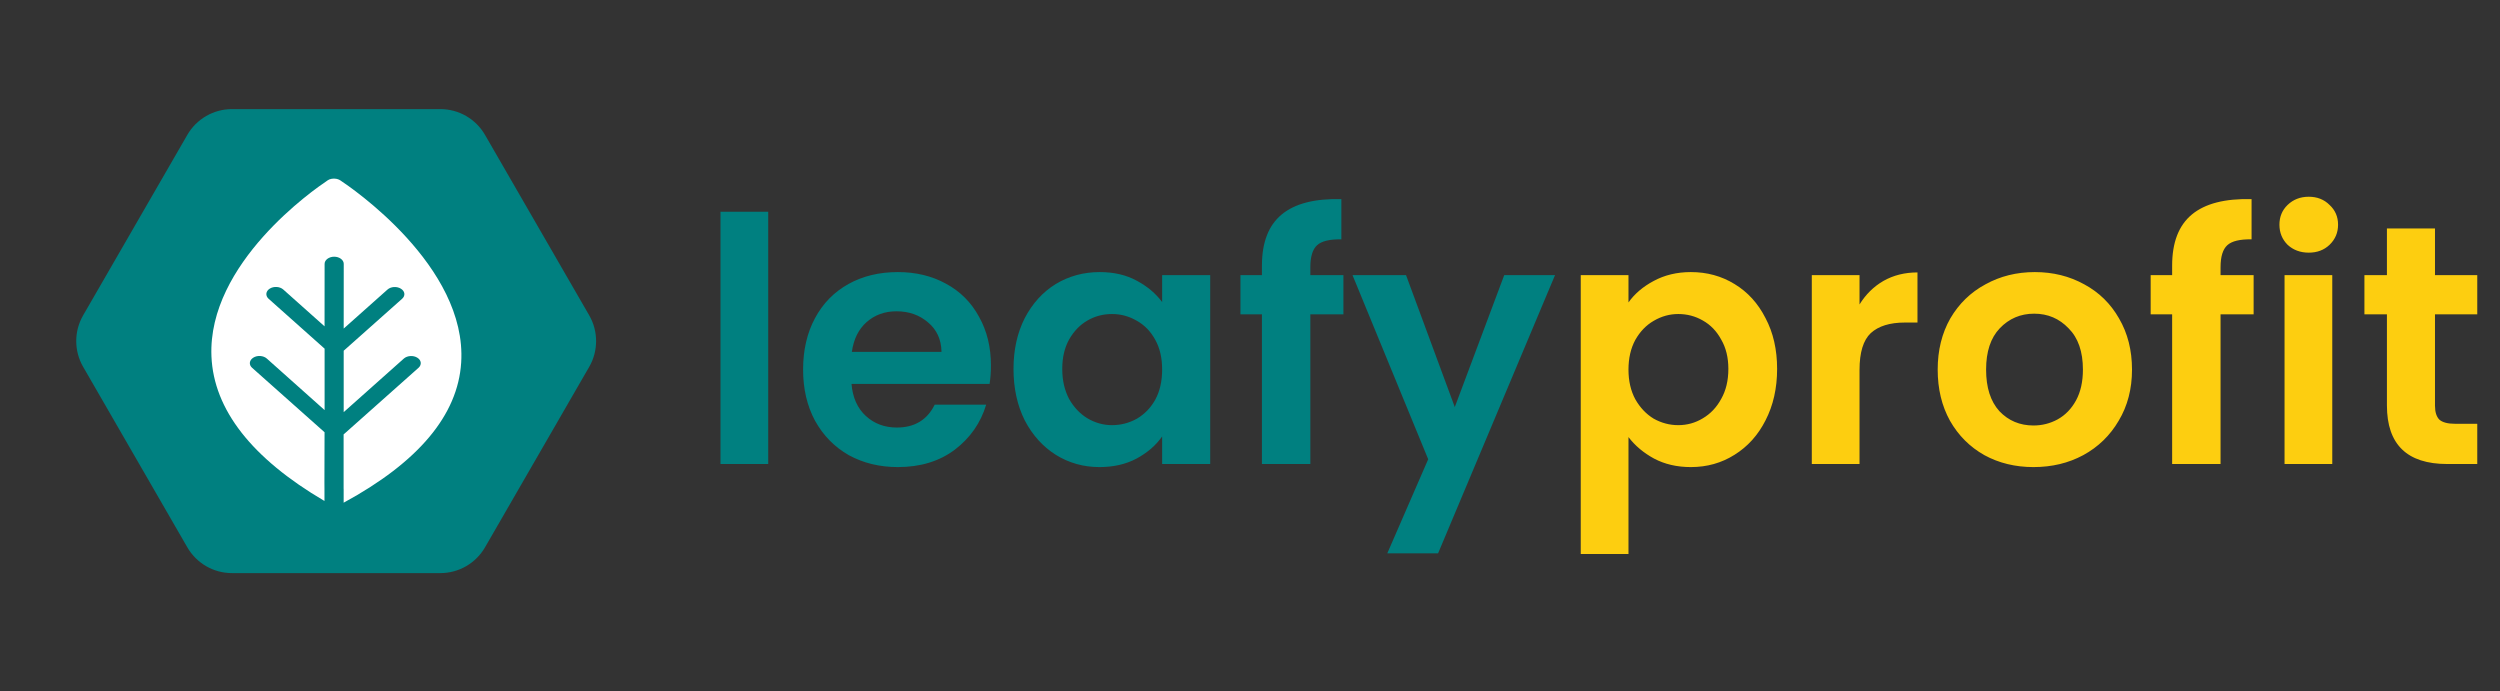 <svg width="264" height="73" viewBox="0 0 264 73" fill="none" xmlns="http://www.w3.org/2000/svg">
<rect x="0" y="0" width="264" height="73" fill="#333333" stroke="none"/>
<path d="M81.124 22.36V49H76.084V22.36H81.124ZM104.643 38.596C104.643 39.316 104.595 39.964 104.499 40.54H89.919C90.039 41.98 90.543 43.108 91.431 43.924C92.319 44.74 93.411 45.148 94.707 45.148C96.579 45.148 97.911 44.344 98.703 42.736H104.139C103.563 44.656 102.459 46.24 100.827 47.488C99.195 48.712 97.191 49.324 94.815 49.324C92.895 49.324 91.167 48.904 89.631 48.064C88.119 47.2 86.931 45.988 86.067 44.428C85.227 42.868 84.807 41.068 84.807 39.028C84.807 36.964 85.227 35.152 86.067 33.592C86.907 32.032 88.083 30.832 89.595 29.992C91.107 29.152 92.847 28.732 94.815 28.732C96.711 28.732 98.403 29.14 99.891 29.956C101.403 30.772 102.567 31.936 103.383 33.448C104.223 34.936 104.643 36.652 104.643 38.596ZM99.423 37.156C99.399 35.86 98.931 34.828 98.019 34.06C97.107 33.268 95.991 32.872 94.671 32.872C93.423 32.872 92.367 33.256 91.503 34.024C90.663 34.768 90.147 35.812 89.955 37.156H99.423ZM107.026 38.956C107.026 36.94 107.422 35.152 108.214 33.592C109.03 32.032 110.122 30.832 111.49 29.992C112.882 29.152 114.43 28.732 116.134 28.732C117.622 28.732 118.918 29.032 120.022 29.632C121.15 30.232 122.05 30.988 122.722 31.9V29.056H127.798V49H122.722V46.084C122.074 47.02 121.174 47.8 120.022 48.424C118.894 49.024 117.586 49.324 116.098 49.324C114.418 49.324 112.882 48.892 111.49 48.028C110.122 47.164 109.03 45.952 108.214 44.392C107.422 42.808 107.026 40.996 107.026 38.956ZM122.722 39.028C122.722 37.804 122.482 36.76 122.002 35.896C121.522 35.008 120.874 34.336 120.058 33.88C119.242 33.4 118.366 33.16 117.43 33.16C116.494 33.16 115.63 33.388 114.838 33.844C114.046 34.3 113.398 34.972 112.894 35.86C112.414 36.724 112.174 37.756 112.174 38.956C112.174 40.156 112.414 41.212 112.894 42.124C113.398 43.012 114.046 43.696 114.838 44.176C115.654 44.656 116.518 44.896 117.43 44.896C118.366 44.896 119.242 44.668 120.058 44.212C120.874 43.732 121.522 43.06 122.002 42.196C122.482 41.308 122.722 40.252 122.722 39.028ZM141.864 33.196H138.372V49H133.26V33.196H130.992V29.056H133.26V28.048C133.26 25.6 133.956 23.8 135.348 22.648C136.74 21.496 138.84 20.956 141.648 21.028V25.276C140.424 25.252 139.572 25.456 139.092 25.888C138.612 26.32 138.372 27.1 138.372 28.228V29.056H141.864V33.196ZM164.21 29.056L151.862 58.432H146.498L150.818 48.496L142.826 29.056H148.478L153.626 42.988L158.846 29.056H164.21Z" fill="#008080"/>
<path d="M171.967 31.936C172.615 31.024 173.503 30.268 174.631 29.668C175.783 29.044 177.091 28.732 178.555 28.732C180.259 28.732 181.795 29.152 183.163 29.992C184.555 30.832 185.647 32.032 186.439 33.592C187.255 35.128 187.663 36.916 187.663 38.956C187.663 40.996 187.255 42.808 186.439 44.392C185.647 45.952 184.555 47.164 183.163 48.028C181.795 48.892 180.259 49.324 178.555 49.324C177.091 49.324 175.795 49.024 174.667 48.424C173.563 47.824 172.663 47.068 171.967 46.156V58.504H166.927V29.056H171.967V31.936ZM182.515 38.956C182.515 37.756 182.263 36.724 181.759 35.86C181.279 34.972 180.631 34.3 179.815 33.844C179.023 33.388 178.159 33.16 177.223 33.16C176.311 33.16 175.447 33.4 174.631 33.88C173.839 34.336 173.191 35.008 172.687 35.896C172.207 36.784 171.967 37.828 171.967 39.028C171.967 40.228 172.207 41.272 172.687 42.16C173.191 43.048 173.839 43.732 174.631 44.212C175.447 44.668 176.311 44.896 177.223 44.896C178.159 44.896 179.023 44.656 179.815 44.176C180.631 43.696 181.279 43.012 181.759 42.124C182.263 41.236 182.515 40.18 182.515 38.956ZM196.366 32.152C197.014 31.096 197.854 30.268 198.886 29.668C199.942 29.068 201.142 28.768 202.486 28.768V34.06H201.154C199.57 34.06 198.37 34.432 197.554 35.176C196.762 35.92 196.366 37.216 196.366 39.064V49H191.326V29.056H196.366V32.152ZM214.736 49.324C212.816 49.324 211.088 48.904 209.552 48.064C208.016 47.2 206.804 45.988 205.916 44.428C205.052 42.868 204.62 41.068 204.62 39.028C204.62 36.988 205.064 35.188 205.952 33.628C206.864 32.068 208.1 30.868 209.66 30.028C211.22 29.164 212.96 28.732 214.88 28.732C216.8 28.732 218.54 29.164 220.1 30.028C221.66 30.868 222.884 32.068 223.772 33.628C224.684 35.188 225.14 36.988 225.14 39.028C225.14 41.068 224.672 42.868 223.736 44.428C222.824 45.988 221.576 47.2 219.992 48.064C218.432 48.904 216.68 49.324 214.736 49.324ZM214.736 44.932C215.648 44.932 216.5 44.716 217.292 44.284C218.108 43.828 218.756 43.156 219.236 42.268C219.716 41.38 219.956 40.3 219.956 39.028C219.956 37.132 219.452 35.68 218.444 34.672C217.46 33.64 216.248 33.124 214.808 33.124C213.368 33.124 212.156 33.64 211.172 34.672C210.212 35.68 209.732 37.132 209.732 39.028C209.732 40.924 210.2 42.388 211.136 43.42C212.096 44.428 213.296 44.932 214.736 44.932ZM237.982 33.196H234.49V49H229.378V33.196H227.11V29.056H229.378V28.048C229.378 25.6 230.074 23.8 231.466 22.648C232.858 21.496 234.958 20.956 237.766 21.028V25.276C236.542 25.252 235.69 25.456 235.21 25.888C234.73 26.32 234.49 27.1 234.49 28.228V29.056H237.982V33.196ZM243.804 26.68C242.916 26.68 242.172 26.404 241.572 25.852C240.996 25.276 240.708 24.568 240.708 23.728C240.708 22.888 240.996 22.192 241.572 21.64C242.172 21.064 242.916 20.776 243.804 20.776C244.692 20.776 245.424 21.064 246 21.64C246.6 22.192 246.9 22.888 246.9 23.728C246.9 24.568 246.6 25.276 246 25.852C245.424 26.404 244.692 26.68 243.804 26.68ZM246.288 29.056V49H241.248V29.056H246.288ZM257.135 33.196V42.844C257.135 43.516 257.291 44.008 257.603 44.32C257.939 44.608 258.491 44.752 259.259 44.752H261.599V49H258.431C254.183 49 252.059 46.936 252.059 42.808V33.196H249.683V29.056H252.059V24.124H257.135V29.056H261.599V33.196H257.135Z" fill="#FDCE10"/>
<path d="M62.22 33.3L51.217 14.244C50.244 12.558 48.447 11.521 46.5 11.521L24.498 11.521C22.552 11.521 20.754 12.56 19.782 14.243L8.781 33.298C7.808 34.984 7.809 37.057 8.782 38.743L19.782 57.798C20.755 59.483 22.552 60.521 24.499 60.52L46.501 60.52C48.447 60.52 50.245 59.481 51.217 57.798L62.218 38.743C63.192 37.061 63.19 34.984 62.22 33.3Z" fill="#008080"/>
<path d="M36.29 53.084C44.172 48.811 48.349 43.835 48.7 38.296C49.36 28.07 36.877 19.668 35.972 19.072C35.958 19.062 35.948 19.052 35.938 19.047C35.924 19.043 35.919 19.033 35.905 19.033C35.871 19.009 35.842 18.995 35.818 18.98C35.775 18.956 35.722 18.942 35.683 18.927C35.63 18.913 35.587 18.893 35.548 18.889C35.51 18.879 35.481 18.874 35.433 18.874C35.327 18.855 35.207 18.855 35.091 18.874C35.053 18.874 35.024 18.879 34.976 18.889C34.937 18.893 34.889 18.913 34.851 18.927C34.807 18.932 34.774 18.951 34.735 18.971C34.682 18.995 34.634 19.019 34.596 19.047C34.552 19.067 34.519 19.096 34.495 19.12C33.248 19.952 21.916 27.772 22.329 37.632C22.565 43.243 26.574 48.388 34.259 52.901L34.264 52.906V51.698L34.259 50.953L34.273 45.645L26.617 38.835C26.261 38.518 26.314 38.041 26.752 37.767C27.175 37.498 27.815 37.541 28.181 37.868L34.278 43.306V36.819L28.364 31.55C28.003 31.222 28.061 30.746 28.484 30.481C28.913 30.207 29.557 30.255 29.913 30.573L34.273 34.461L34.278 27.863C34.278 27.45 34.735 27.108 35.289 27.108C35.842 27.108 36.299 27.45 36.299 27.863L36.294 34.697L40.914 30.582C41.28 30.255 41.91 30.217 42.343 30.491C42.767 30.756 42.829 31.227 42.464 31.55L36.535 36.824L36.294 37.036V37.252V43.522L42.647 37.863C43.008 37.546 43.643 37.507 44.066 37.772C44.504 38.036 44.552 38.518 44.201 38.835L36.53 45.659L36.285 45.871V46.097V51.203V51.597C36.29 51.612 36.29 51.631 36.29 51.65V52.257V53.012C36.285 53.012 36.285 53.017 36.285 53.017" fill="white"/>
<path d="M34.273 45.601V45.645L34.278 45.659C34.273 45.645 34.273 45.621 34.273 45.601Z" fill="white"/>
<path d="M34.273 36.785V36.819L34.278 36.824C34.273 36.809 34.273 36.8 34.273 36.785Z" fill="white"/>
</svg>
